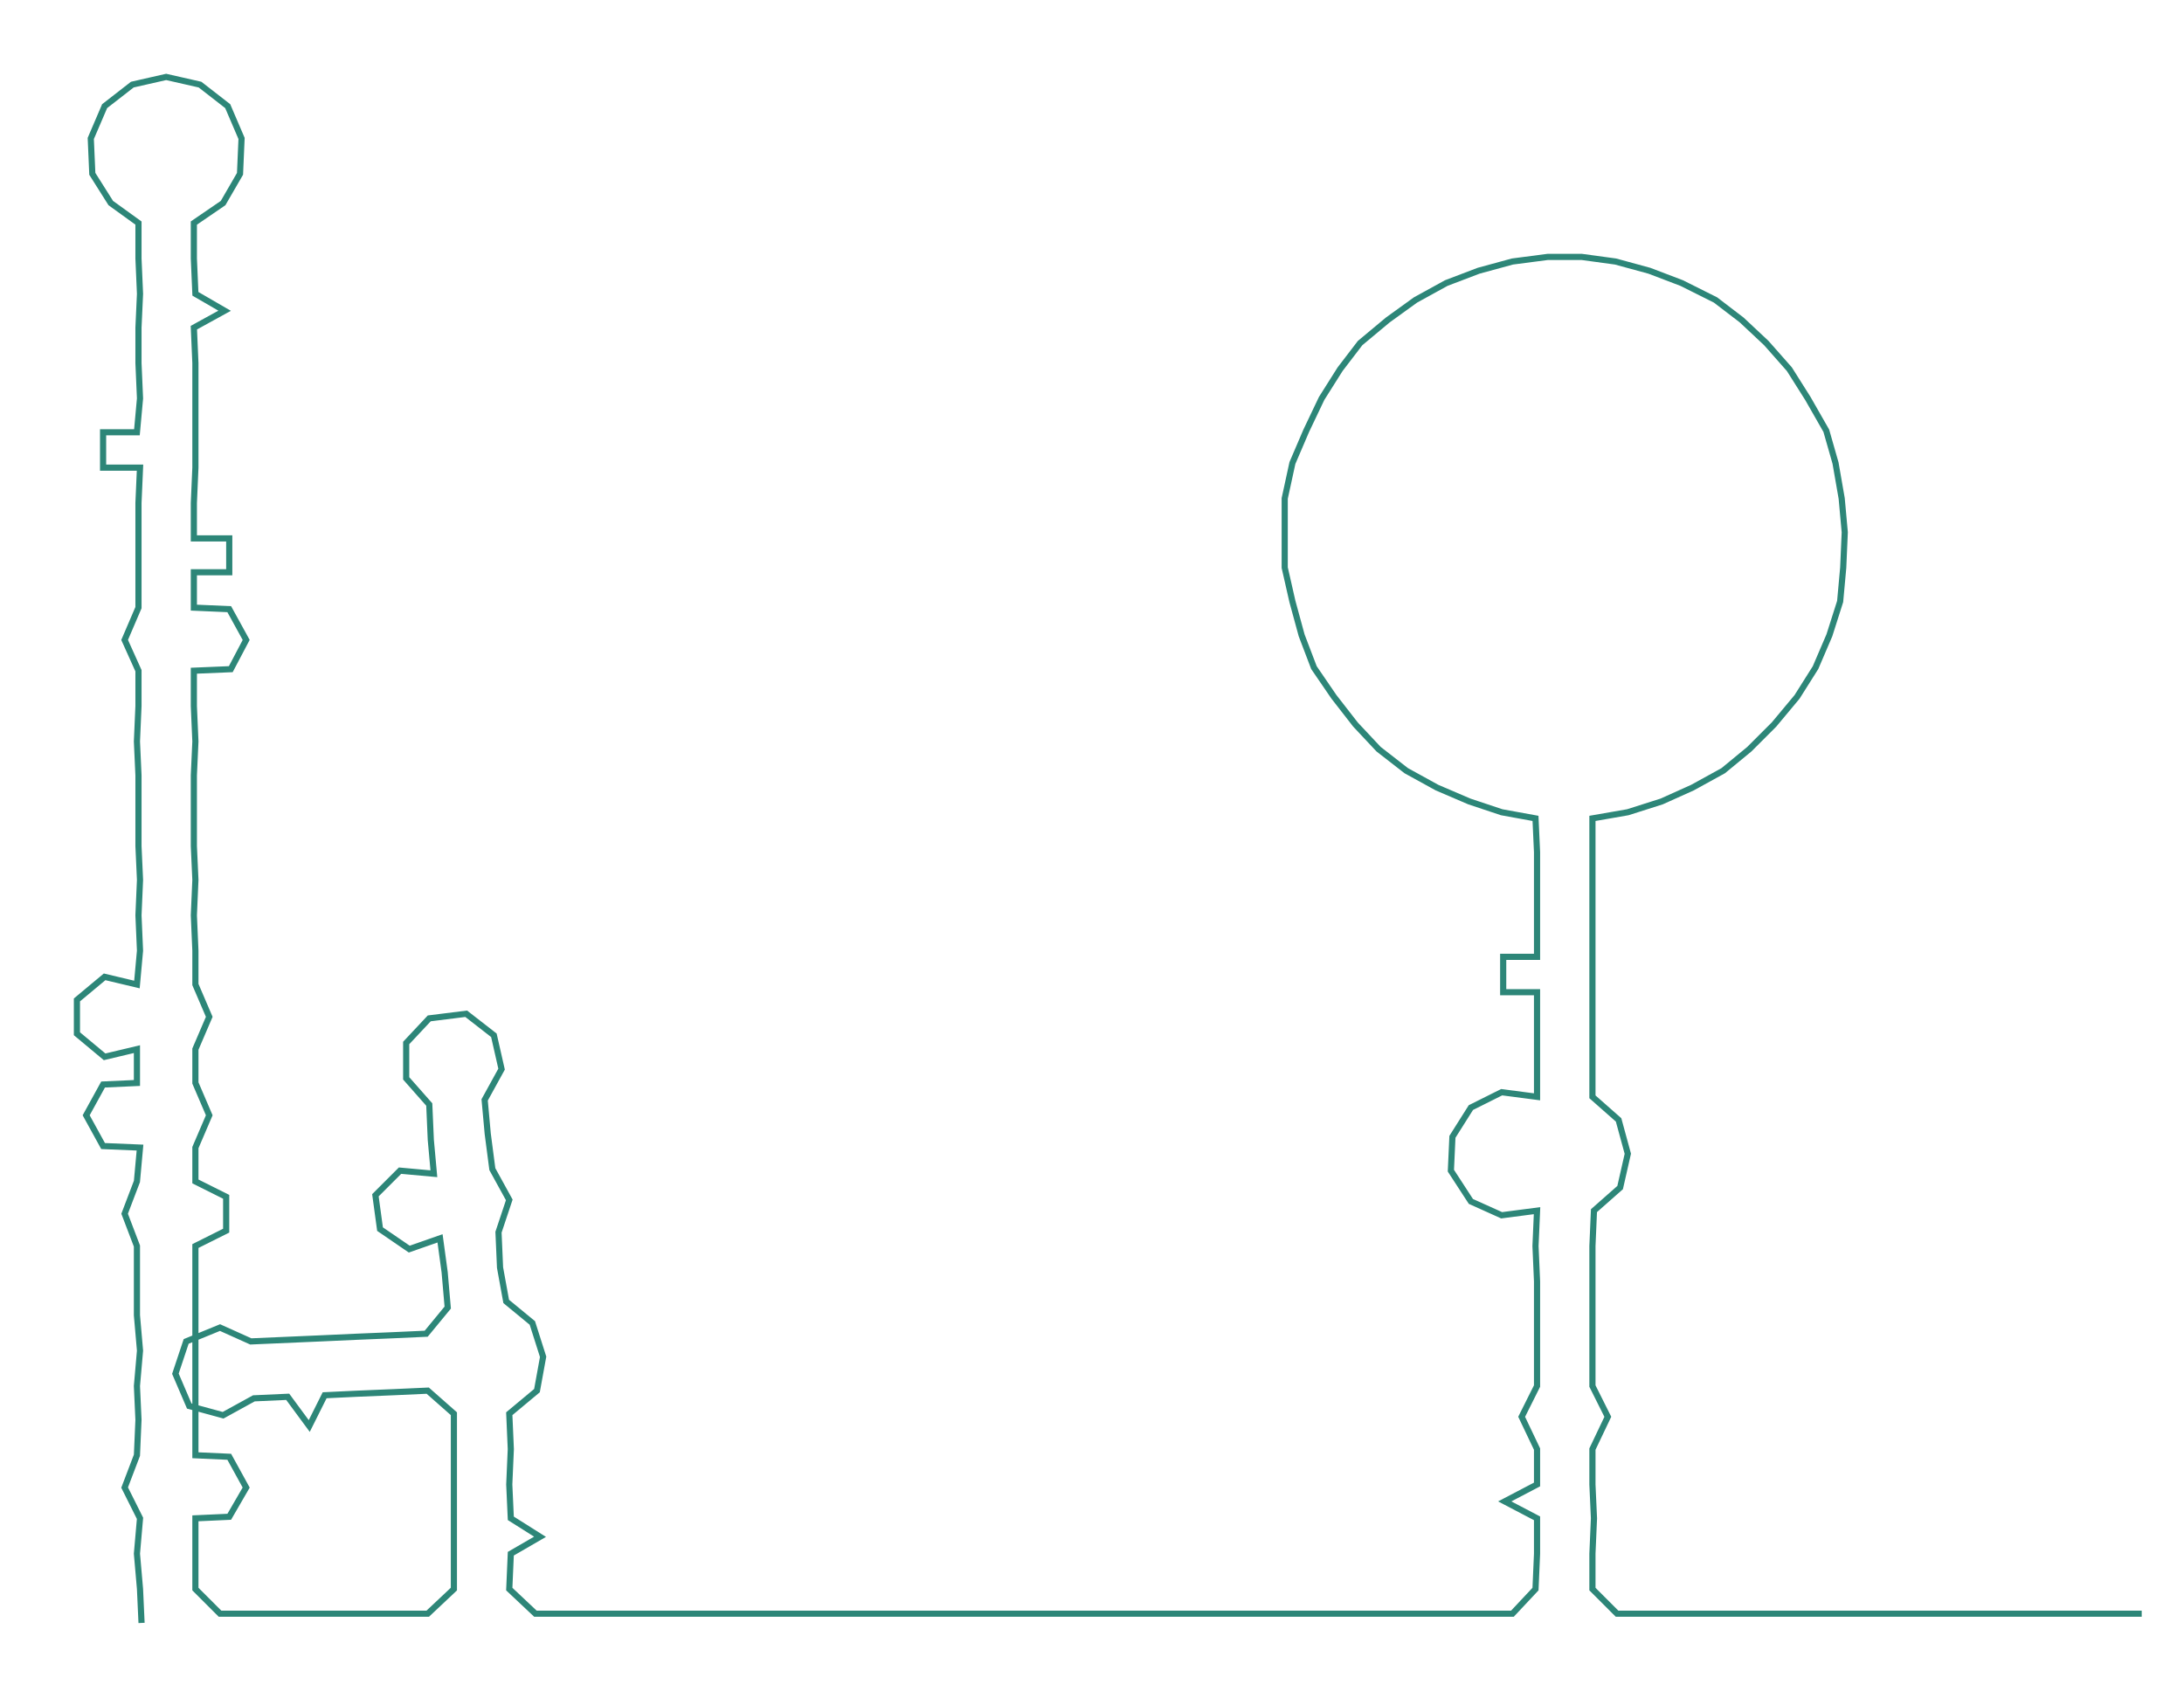 <ns0:svg xmlns:ns0="http://www.w3.org/2000/svg" width="300px" height="232.305px" viewBox="0 0 1419.49 1099.18"><ns0:path style="stroke:#2d8678;stroke-width:4px;fill:none;" d="M92 1055 L92 1055 L91 1033 L89 1010 L91 987 L81 967 L89 946 L90 923 L89 901 L91 878 L89 855 L89 833 L89 810 L81 789 L89 768 L91 746 L67 745 L56 725 L67 705 L89 704 L89 682 L68 687 L50 672 L50 650 L68 635 L89 640 L91 618 L90 595 L91 572 L90 550 L90 527 L90 504 L89 482 L90 459 L90 436 L81 416 L90 395 L90 372 L90 350 L90 327 L91 304 L67 304 L67 281 L89 281 L91 259 L90 236 L90 213 L91 191 L90 168 L90 145 L72 132 L60 113 L59 90 L68 69 L86 55 L108 50 L130 55 L148 69 L157 90 L156 113 L145 132 L126 145 L126 168 L127 191 L146 202 L126 213 L127 236 L127 259 L127 281 L127 304 L126 327 L126 350 L149 350 L149 372 L126 372 L126 395 L149 396 L160 416 L150 435 L126 436 L126 459 L127 482 L126 504 L126 527 L126 550 L127 572 L126 595 L127 618 L127 640 L136 661 L127 682 L127 704 L136 725 L127 746 L127 768 L147 778 L147 800 L127 810 L127 833 L127 855 L127 878 L127 901 L127 923 L127 946 L149 947 L160 967 L149 986 L127 987 L127 1010 L127 1033 L143 1049 L165 1049 L187 1049 L211 1049 L233 1049 L256 1049 L278 1049 L295 1033 L295 1010 L295 987 L295 965 L295 942 L295 919 L278 904 L256 905 L232 906 L211 907 L201 927 L187 908 L165 909 L145 920 L123 914 L114 893 L121 872 L143 863 L163 872 L186 871 L209 870 L231 869 L255 868 L277 867 L291 850 L289 827 L286 805 L266 812 L247 799 L244 777 L260 761 L282 763 L280 741 L279 718 L264 701 L264 678 L279 662 L303 659 L321 673 L326 695 L315 715 L317 737 L320 760 L331 780 L324 801 L325 824 L329 846 L346 860 L353 882 L349 904 L331 919 L332 942 L331 965 L332 987 L351 999 L332 1010 L331 1033 L348 1049 L370 1049 L393 1049 L416 1049 L438 1049 L461 1049 L484 1049 L506 1049 L529 1049 L552 1049 L574 1049 L598 1049 L620 1049 L642 1049 L664 1049 L688 1049 L710 1049 L733 1049 L755 1049 L779 1049 L802 1049 L824 1049 L847 1049 L869 1049 L893 1049 L915 1049 L937 1049 L960 1049 L983 1049 L998 1033 L999 1010 L999 987 L978 976 L999 965 L999 942 L989 921 L999 901 L999 878 L999 855 L999 833 L998 810 L999 787 L976 790 L956 781 L943 761 L944 739 L956 720 L976 710 L999 713 L999 690 L999 668 L999 645 L977 645 L977 622 L999 622 L999 600 L999 577 L999 554 L998 532 L976 528 L955 521 L934 512 L914 501 L896 487 L881 471 L867 453 L854 434 L846 413 L840 391 L835 369 L835 346 L835 324 L840 301 L849 280 L859 259 L871 240 L884 223 L902 208 L920 195 L940 184 L961 176 L983 170 L1006 167 L1028 167 L1050 170 L1072 176 L1093 184 L1115 195 L1132 208 L1148 223 L1163 240 L1175 259 L1187 280 L1193 301 L1197 324 L1199 346 L1198 369 L1196 391 L1189 413 L1180 434 L1168 453 L1153 471 L1137 487 L1120 501 L1100 512 L1080 521 L1058 528 L1035 532 L1035 554 L1035 577 L1035 600 L1035 622 L1035 645 L1035 668 L1035 690 L1035 713 L1052 728 L1058 750 L1053 772 L1036 787 L1035 810 L1035 833 L1035 855 L1035 878 L1035 901 L1045 921 L1035 942 L1035 965 L1036 987 L1035 1010 L1035 1033 L1051 1049 L1074 1049 L1097 1049 L1119 1049 L1142 1049 L1165 1049 L1188 1049 L1210 1049 L1233 1049 L1256 1049 L1278 1049 L1301 1049 L1324 1049 L1346 1049 L1369 1049 L1392 1049" /></ns0:svg>